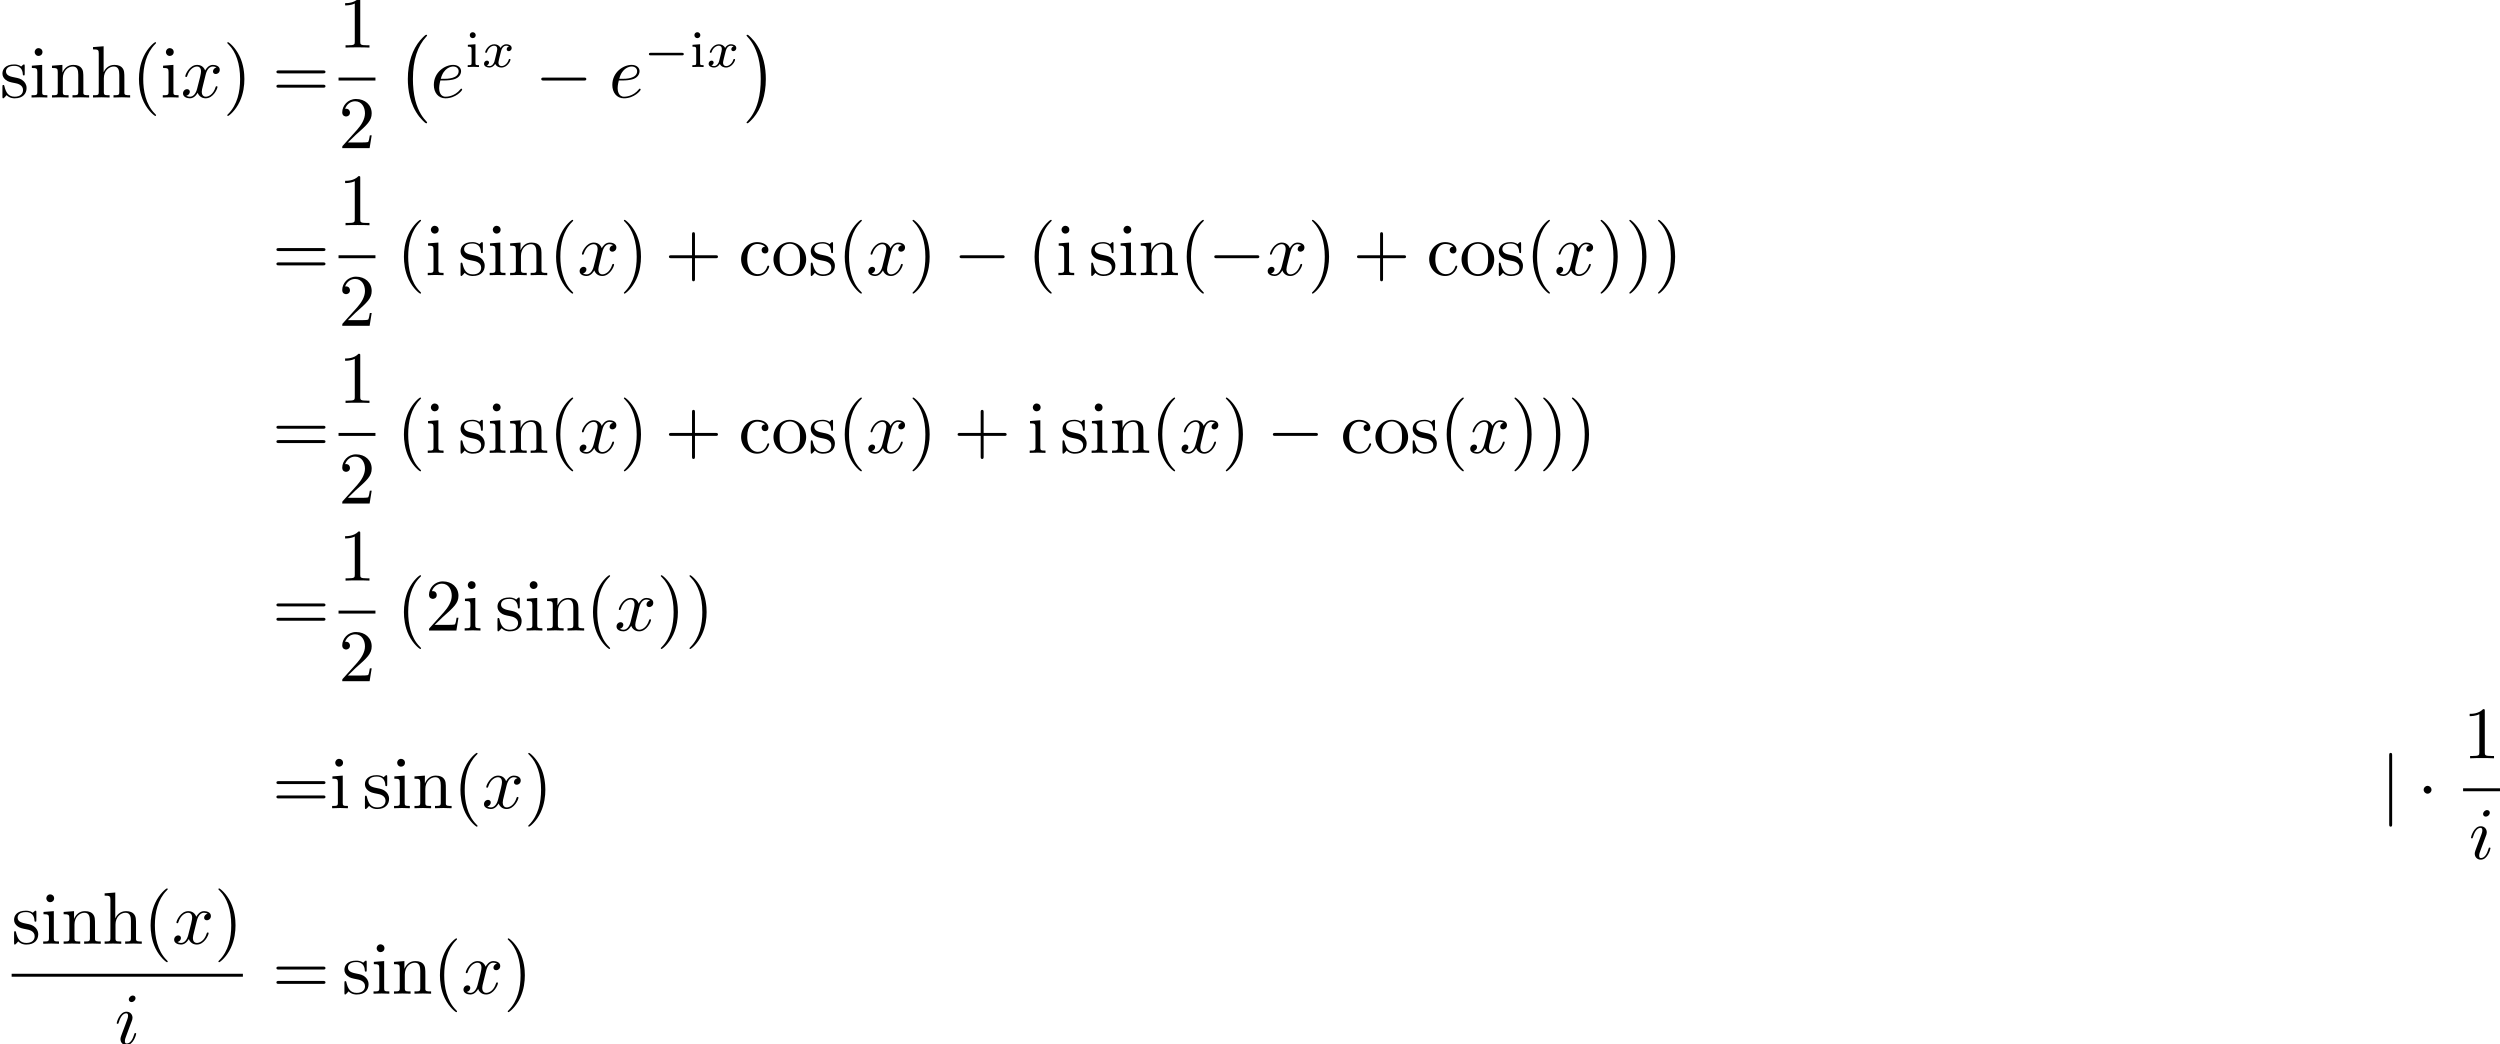 <?xml version='1.0' encoding='UTF-8'?>
<!-- This file was generated by dvisvgm 2.13.3 -->
<svg version='1.1' xmlns='http://www.w3.org/2000/svg' xmlns:xlink='http://www.w3.org/1999/xlink' width='506.091pt' height='211.412pt' viewBox='97.058 42.455 506.091 211.412'>
<defs>
<path id='g1-0' d='M5.189-1.576C5.3-1.576 5.467-1.576 5.467-1.743C5.467-1.918 5.307-1.918 5.189-1.918H1.032C.921-1.918 .753-1.918 .753-1.75C.753-1.576 .914-1.576 1.032-1.576H5.189Z'/>
<path id='g5-105' d='M1.471-4.303C1.471-4.505 1.304-4.7 1.067-4.7C.858-4.7 .669-4.533 .669-4.303C.669-4.052 .872-3.898 1.067-3.898C1.29-3.898 1.471-4.073 1.471-4.303ZM.411-2.999V-2.748C.851-2.748 .914-2.706 .914-2.364V-.551C.914-.251 .844-.251 .391-.251V0C.404 0 .893-.028 1.172-.028C1.416-.028 1.667-.021 1.911 0V-.251C1.506-.251 1.437-.251 1.437-.544V-3.075L.411-2.999Z'/>
<path id='g6-0' d='M4.115 11.447C4.115 11.407 4.095 11.387 4.075 11.357C3.616 10.869 2.939 10.062 2.521 8.438C2.291 7.532 2.202 6.506 2.202 5.579C2.202 2.959 2.829 1.126 4.025-.169C4.115-.259 4.115-.279 4.115-.299C4.115-.399 4.035-.399 3.995-.399C3.846-.399 3.308 .199 3.178 .349C2.162 1.554 1.514 3.347 1.514 5.569C1.514 6.984 1.763 8.986 3.068 10.67C3.168 10.79 3.816 11.547 3.995 11.547C4.035 11.547 4.115 11.547 4.115 11.447Z'/>
<path id='g6-1' d='M3.039 5.579C3.039 4.164 2.79 2.162 1.484 .478C1.385 .359 .737-.399 .558-.399C.508-.399 .438-.379 .438-.299C.438-.259 .458-.229 .498-.199C.976 .319 1.624 1.126 2.032 2.71C2.262 3.616 2.351 4.643 2.351 5.569C2.351 6.575 2.262 7.592 2.002 8.568C1.624 9.963 1.036 10.76 .528 11.318C.438 11.407 .438 11.427 .438 11.447C.438 11.527 .508 11.547 .558 11.547C.707 11.547 1.255 10.939 1.375 10.8C2.391 9.594 3.039 7.801 3.039 5.579Z'/>
<path id='g3-120' d='M1.736-.739C1.667-.502 1.437-.126 1.081-.126C1.06-.126 .851-.126 .704-.223C.99-.314 1.011-.565 1.011-.607C1.011-.76 .893-.865 .732-.865C.537-.865 .335-.697 .335-.439C.335-.091 .725 .07 1.067 .07C1.388 .07 1.674-.133 1.848-.425C2.015-.056 2.399 .07 2.678 .07C3.48 .07 3.905-.802 3.905-.997C3.905-1.088 3.815-1.088 3.794-1.088C3.696-1.088 3.689-1.053 3.661-.969C3.515-.488 3.096-.126 2.706-.126C2.427-.126 2.28-.314 2.28-.579C2.28-.76 2.448-1.395 2.643-2.169C2.783-2.706 3.096-2.88 3.327-2.88C3.34-2.88 3.557-2.88 3.703-2.783C3.48-2.72 3.396-2.525 3.396-2.399C3.396-2.246 3.515-2.141 3.675-2.141S4.066-2.273 4.066-2.566C4.066-2.957 3.619-3.075 3.34-3.075C2.992-3.075 2.713-2.845 2.559-2.58C2.434-2.866 2.113-3.075 1.723-3.075C.941-3.075 .495-2.218 .495-2.008C.495-1.918 .593-1.918 .614-1.918C.704-1.918 .711-1.946 .746-2.036C.921-2.58 1.36-2.88 1.702-2.88C1.932-2.88 2.12-2.755 2.12-2.42C2.12-2.28 2.036-1.932 1.974-1.695L1.736-.739Z'/>
<path id='g2-101' d='M1.863-2.301C2.152-2.301 2.889-2.321 3.387-2.531C4.085-2.829 4.134-3.417 4.134-3.557C4.134-3.995 3.756-4.403 3.068-4.403C1.963-4.403 .458-3.437 .458-1.694C.458-.677 1.046 .11 2.022 .11C3.447 .11 4.284-.946 4.284-1.066C4.284-1.126 4.224-1.196 4.164-1.196C4.115-1.196 4.095-1.176 4.035-1.096C3.248-.11 2.162-.11 2.042-.11C1.265-.11 1.176-.946 1.176-1.265C1.176-1.385 1.186-1.694 1.335-2.301H1.863ZM1.395-2.521C1.783-4.035 2.809-4.184 3.068-4.184C3.537-4.184 3.806-3.895 3.806-3.557C3.806-2.521 2.212-2.521 1.803-2.521H1.395Z'/>
<path id='g2-105' d='M2.829-6.227C2.829-6.426 2.69-6.585 2.461-6.585C2.192-6.585 1.923-6.326 1.923-6.057C1.923-5.868 2.062-5.699 2.301-5.699C2.531-5.699 2.829-5.928 2.829-6.227ZM2.072-2.481C2.192-2.77 2.192-2.79 2.291-3.059C2.371-3.258 2.421-3.397 2.421-3.587C2.421-4.035 2.102-4.403 1.604-4.403C.667-4.403 .289-2.959 .289-2.869C.289-2.77 .389-2.77 .408-2.77C.508-2.77 .518-2.79 .568-2.949C.837-3.885 1.235-4.184 1.574-4.184C1.654-4.184 1.823-4.184 1.823-3.866C1.823-3.656 1.753-3.447 1.714-3.347C1.634-3.088 1.186-1.933 1.026-1.504C.927-1.245 .797-.917 .797-.707C.797-.239 1.136 .11 1.614 .11C2.55 .11 2.919-1.335 2.919-1.425C2.919-1.524 2.829-1.524 2.8-1.524C2.7-1.524 2.7-1.494 2.65-1.345C2.471-.717 2.142-.11 1.634-.11C1.465-.11 1.395-.209 1.395-.438C1.395-.687 1.455-.827 1.684-1.435L2.072-2.481Z'/>
<path id='g2-120' d='M3.328-3.009C3.387-3.268 3.616-4.184 4.314-4.184C4.364-4.184 4.603-4.184 4.812-4.055C4.533-4.005 4.334-3.756 4.334-3.517C4.334-3.357 4.443-3.168 4.712-3.168C4.932-3.168 5.25-3.347 5.25-3.746C5.25-4.264 4.663-4.403 4.324-4.403C3.746-4.403 3.397-3.875 3.278-3.646C3.029-4.304 2.491-4.403 2.202-4.403C1.166-4.403 .598-3.118 .598-2.869C.598-2.77 .697-2.77 .717-2.77C.797-2.77 .827-2.79 .847-2.879C1.186-3.935 1.843-4.184 2.182-4.184C2.371-4.184 2.72-4.095 2.72-3.517C2.72-3.208 2.55-2.54 2.182-1.146C2.022-.528 1.674-.11 1.235-.11C1.176-.11 .946-.11 .737-.239C.986-.289 1.205-.498 1.205-.777C1.205-1.046 .986-1.126 .837-1.126C.538-1.126 .289-.867 .289-.548C.289-.09 .787 .11 1.225 .11C1.883 .11 2.242-.588 2.271-.648C2.391-.279 2.75 .11 3.347 .11C4.374 .11 4.941-1.176 4.941-1.425C4.941-1.524 4.852-1.524 4.822-1.524C4.732-1.524 4.712-1.484 4.692-1.415C4.364-.349 3.686-.11 3.367-.11C2.979-.11 2.819-.428 2.819-.767C2.819-.986 2.879-1.205 2.989-1.644L3.328-3.009Z'/>
<path id='g0-0' d='M6.565-2.291C6.735-2.291 6.914-2.291 6.914-2.491S6.735-2.69 6.565-2.69H1.176C1.006-2.69 .827-2.69 .827-2.491S1.006-2.291 1.176-2.291H6.565Z'/>
<path id='g0-1' d='M1.913-2.491C1.913-2.78 1.674-3.019 1.385-3.019S.857-2.78 .857-2.491S1.096-1.963 1.385-1.963S1.913-2.202 1.913-2.491Z'/>
<path id='g0-106' d='M1.584-7.113C1.584-7.293 1.584-7.472 1.385-7.472S1.186-7.293 1.186-7.113V2.132C1.186 2.311 1.186 2.491 1.385 2.491S1.584 2.311 1.584 2.132V-7.113Z'/>
<path id='g4-40' d='M3.298 2.391C3.298 2.361 3.298 2.341 3.128 2.172C1.883 .917 1.564-.966 1.564-2.491C1.564-4.224 1.943-5.958 3.168-7.203C3.298-7.323 3.298-7.342 3.298-7.372C3.298-7.442 3.258-7.472 3.198-7.472C3.098-7.472 2.202-6.795 1.614-5.529C1.106-4.433 .986-3.328 .986-2.491C.986-1.714 1.096-.508 1.644 .618C2.242 1.843 3.098 2.491 3.198 2.491C3.258 2.491 3.298 2.461 3.298 2.391Z'/>
<path id='g4-41' d='M2.879-2.491C2.879-3.268 2.77-4.473 2.222-5.599C1.624-6.824 .767-7.472 .667-7.472C.608-7.472 .568-7.432 .568-7.372C.568-7.342 .568-7.323 .757-7.143C1.733-6.157 2.301-4.573 2.301-2.491C2.301-.787 1.933 .966 .697 2.222C.568 2.341 .568 2.361 .568 2.391C.568 2.451 .608 2.491 .667 2.491C.767 2.491 1.664 1.813 2.252 .548C2.76-.548 2.879-1.654 2.879-2.491Z'/>
<path id='g4-43' d='M4.075-2.291H6.854C6.994-2.291 7.183-2.291 7.183-2.491S6.994-2.69 6.854-2.69H4.075V-5.479C4.075-5.619 4.075-5.808 3.875-5.808S3.676-5.619 3.676-5.479V-2.69H.887C.747-2.69 .558-2.69 .558-2.491S.747-2.291 .887-2.291H3.676V.498C3.676 .638 3.676 .827 3.875 .827S4.075 .638 4.075 .498V-2.291Z'/>
<path id='g4-49' d='M2.929-6.376C2.929-6.615 2.929-6.635 2.7-6.635C2.082-5.998 1.205-5.998 .887-5.998V-5.689C1.086-5.689 1.674-5.689 2.192-5.948V-.787C2.192-.428 2.162-.309 1.265-.309H.946V0C1.295-.03 2.162-.03 2.56-.03S3.826-.03 4.174 0V-.309H3.856C2.959-.309 2.929-.418 2.929-.787V-6.376Z'/>
<path id='g4-50' d='M1.265-.767L2.321-1.793C3.875-3.168 4.473-3.706 4.473-4.702C4.473-5.838 3.577-6.635 2.361-6.635C1.235-6.635 .498-5.719 .498-4.832C.498-4.274 .996-4.274 1.026-4.274C1.196-4.274 1.544-4.394 1.544-4.802C1.544-5.061 1.365-5.32 1.016-5.32C.936-5.32 .917-5.32 .887-5.31C1.116-5.958 1.654-6.326 2.232-6.326C3.138-6.326 3.567-5.519 3.567-4.702C3.567-3.905 3.068-3.118 2.521-2.501L.608-.369C.498-.259 .498-.239 .498 0H4.194L4.473-1.733H4.224C4.174-1.435 4.105-.996 4.005-.847C3.935-.767 3.278-.767 3.059-.767H1.265Z'/>
<path id='g4-61' d='M6.844-3.258C6.994-3.258 7.183-3.258 7.183-3.457S6.994-3.656 6.854-3.656H.887C.747-3.656 .558-3.656 .558-3.457S.747-3.258 .897-3.258H6.844ZM6.854-1.325C6.994-1.325 7.183-1.325 7.183-1.524S6.994-1.724 6.844-1.724H.897C.747-1.724 .558-1.724 .558-1.524S.747-1.325 .887-1.325H6.854Z'/>
<path id='g4-99' d='M1.166-2.172C1.166-3.796 1.983-4.214 2.511-4.214C2.6-4.214 3.228-4.204 3.577-3.846C3.168-3.816 3.108-3.517 3.108-3.387C3.108-3.128 3.288-2.929 3.567-2.929C3.826-2.929 4.025-3.098 4.025-3.397C4.025-4.075 3.268-4.463 2.501-4.463C1.255-4.463 .339-3.387 .339-2.152C.339-.877 1.325 .11 2.481 .11C3.816 .11 4.134-1.086 4.134-1.186S4.035-1.285 4.005-1.285C3.915-1.285 3.895-1.245 3.875-1.186C3.587-.259 2.939-.139 2.57-.139C2.042-.139 1.166-.568 1.166-2.172Z'/>
<path id='g4-104' d='M1.096-.757C1.096-.309 .986-.309 .319-.309V0C.667-.01 1.176-.03 1.445-.03C1.704-.03 2.222-.01 2.56 0V-.309C1.893-.309 1.783-.309 1.783-.757V-2.59C1.783-3.626 2.491-4.184 3.128-4.184C3.756-4.184 3.866-3.646 3.866-3.078V-.757C3.866-.309 3.756-.309 3.088-.309V0C3.437-.01 3.945-.03 4.214-.03C4.473-.03 4.991-.01 5.33 0V-.309C4.812-.309 4.563-.309 4.553-.608V-2.511C4.553-3.367 4.553-3.676 4.244-4.035C4.105-4.204 3.776-4.403 3.198-4.403C2.361-4.403 1.923-3.806 1.753-3.427V-6.914L.319-6.804V-6.496C1.016-6.496 1.096-6.426 1.096-5.938V-.757Z'/>
<path id='g4-105' d='M1.763-4.403L.369-4.294V-3.985C1.016-3.985 1.106-3.925 1.106-3.437V-.757C1.106-.309 .996-.309 .329-.309V0C.648-.01 1.186-.03 1.425-.03C1.773-.03 2.122-.01 2.461 0V-.309C1.803-.309 1.763-.359 1.763-.747V-4.403ZM1.803-6.137C1.803-6.456 1.554-6.665 1.275-6.665C.966-6.665 .747-6.396 .747-6.137C.747-5.868 .966-5.609 1.275-5.609C1.554-5.609 1.803-5.818 1.803-6.137Z'/>
<path id='g4-110' d='M1.096-3.427V-.757C1.096-.309 .986-.309 .319-.309V0C.667-.01 1.176-.03 1.445-.03C1.704-.03 2.222-.01 2.56 0V-.309C1.893-.309 1.783-.309 1.783-.757V-2.59C1.783-3.626 2.491-4.184 3.128-4.184C3.756-4.184 3.866-3.646 3.866-3.078V-.757C3.866-.309 3.756-.309 3.088-.309V0C3.437-.01 3.945-.03 4.214-.03C4.473-.03 4.991-.01 5.33 0V-.309C4.812-.309 4.563-.309 4.553-.608V-2.511C4.553-3.367 4.553-3.676 4.244-4.035C4.105-4.204 3.776-4.403 3.198-4.403C2.471-4.403 2.002-3.975 1.724-3.357V-4.403L.319-4.294V-3.985C1.016-3.985 1.096-3.915 1.096-3.427Z'/>
<path id='g4-111' d='M4.692-2.132C4.692-3.407 3.696-4.463 2.491-4.463C1.245-4.463 .279-3.377 .279-2.132C.279-.847 1.315 .11 2.481 .11C3.686 .11 4.692-.867 4.692-2.132ZM2.491-.139C2.062-.139 1.624-.349 1.355-.807C1.106-1.245 1.106-1.853 1.106-2.212C1.106-2.6 1.106-3.138 1.345-3.577C1.614-4.035 2.082-4.244 2.481-4.244C2.919-4.244 3.347-4.025 3.606-3.597S3.866-2.59 3.866-2.212C3.866-1.853 3.866-1.315 3.646-.877C3.427-.428 2.989-.139 2.491-.139Z'/>
<path id='g4-115' d='M2.072-1.933C2.291-1.893 3.108-1.733 3.108-1.016C3.108-.508 2.76-.11 1.983-.11C1.146-.11 .787-.677 .598-1.524C.568-1.654 .558-1.694 .458-1.694C.329-1.694 .329-1.624 .329-1.445V-.13C.329 .04 .329 .11 .438 .11C.488 .11 .498 .1 .687-.09C.707-.11 .707-.13 .887-.319C1.325 .1 1.773 .11 1.983 .11C3.128 .11 3.587-.558 3.587-1.275C3.587-1.803 3.288-2.102 3.168-2.222C2.839-2.54 2.451-2.62 2.032-2.7C1.474-2.809 .807-2.939 .807-3.517C.807-3.866 1.066-4.274 1.923-4.274C3.019-4.274 3.068-3.377 3.088-3.068C3.098-2.979 3.188-2.979 3.208-2.979C3.337-2.979 3.337-3.029 3.337-3.218V-4.224C3.337-4.394 3.337-4.463 3.228-4.463C3.178-4.463 3.158-4.463 3.029-4.344C2.999-4.304 2.899-4.214 2.859-4.184C2.481-4.463 2.072-4.463 1.923-4.463C.707-4.463 .329-3.796 .329-3.238C.329-2.889 .488-2.61 .757-2.391C1.076-2.132 1.355-2.072 2.072-1.933Z'/>
</defs>
<g id='page1' transform='matrix(1.5 0 0 1.5 0 0)'>
<use x='64.705' y='41.463' xlink:href='#g4-115'/>
<use x='68.635' y='41.463' xlink:href='#g4-105'/>
<use x='71.402' y='41.463' xlink:href='#g4-110'/>
<use x='76.937' y='41.463' xlink:href='#g4-104'/>
<use x='82.472' y='41.463' xlink:href='#g4-40'/>
<use x='86.346' y='41.463' xlink:href='#g4-105'/>
<use x='89.114' y='41.463' xlink:href='#g2-120'/>
<use x='94.808' y='41.463' xlink:href='#g4-41'/>
<use x='101.45' y='41.463' xlink:href='#g4-61'/>
<use x='110.394' y='34.724' xlink:href='#g4-49'/>
<rect x='110.394' y='38.773' height='.398' width='4.981'/>
<use x='110.394' y='48.297' xlink:href='#g4-50'/>
<use x='118.231' y='33.394' xlink:href='#g6-0'/>
<use x='122.797' y='41.463' xlink:href='#g2-101'/>
<use x='127.436' y='37.35' xlink:href='#g5-105'/>
<use x='129.692' y='37.35' xlink:href='#g3-120'/>
<use x='136.921' y='41.463' xlink:href='#g0-0'/>
<use x='146.884' y='41.463' xlink:href='#g2-101'/>
<use x='151.523' y='37.35' xlink:href='#g1-0'/>
<use x='157.75' y='37.35' xlink:href='#g5-105'/>
<use x='160.005' y='37.35' xlink:href='#g3-120'/>
<use x='165.021' y='33.394' xlink:href='#g6-1'/>
<use x='101.45' y='65.442' xlink:href='#g4-61'/>
<use x='110.394' y='58.703' xlink:href='#g4-49'/>
<rect x='110.394' y='62.753' height='.398' width='4.981'/>
<use x='110.394' y='72.276' xlink:href='#g4-50'/>
<use x='118.231' y='65.442' xlink:href='#g4-40'/>
<use x='122.105' y='65.442' xlink:href='#g4-105'/>
<use x='126.533' y='65.442' xlink:href='#g4-115'/>
<use x='130.463' y='65.442' xlink:href='#g4-105'/>
<use x='133.23' y='65.442' xlink:href='#g4-110'/>
<use x='138.765' y='65.442' xlink:href='#g4-40'/>
<use x='142.64' y='65.442' xlink:href='#g2-120'/>
<use x='148.333' y='65.442' xlink:href='#g4-41'/>
<use x='154.422' y='65.442' xlink:href='#g4-43'/>
<use x='164.384' y='65.442' xlink:href='#g4-99'/>
<use x='168.812' y='65.442' xlink:href='#g4-111'/>
<use x='173.793' y='65.442' xlink:href='#g4-115'/>
<use x='177.723' y='65.442' xlink:href='#g4-40'/>
<use x='181.598' y='65.442' xlink:href='#g2-120'/>
<use x='187.291' y='65.442' xlink:href='#g4-41'/>
<use x='193.38' y='65.442' xlink:href='#g0-0'/>
<use x='203.342' y='65.442' xlink:href='#g4-40'/>
<use x='207.217' y='65.442' xlink:href='#g4-105'/>
<use x='211.645' y='65.442' xlink:href='#g4-115'/>
<use x='215.574' y='65.442' xlink:href='#g4-105'/>
<use x='218.342' y='65.442' xlink:href='#g4-110'/>
<use x='223.876' y='65.442' xlink:href='#g4-40'/>
<use x='227.751' y='65.442' xlink:href='#g0-0'/>
<use x='235.5' y='65.442' xlink:href='#g2-120'/>
<use x='241.194' y='65.442' xlink:href='#g4-41'/>
<use x='247.282' y='65.442' xlink:href='#g4-43'/>
<use x='257.244' y='65.442' xlink:href='#g4-99'/>
<use x='261.672' y='65.442' xlink:href='#g4-111'/>
<use x='266.654' y='65.442' xlink:href='#g4-115'/>
<use x='270.583' y='65.442' xlink:href='#g4-40'/>
<use x='274.458' y='65.442' xlink:href='#g2-120'/>
<use x='280.152' y='65.442' xlink:href='#g4-41'/>
<use x='284.026' y='65.442' xlink:href='#g4-41'/>
<use x='287.9' y='65.442' xlink:href='#g4-41'/>
<use x='101.45' y='89.422' xlink:href='#g4-61'/>
<use x='110.394' y='82.682' xlink:href='#g4-49'/>
<rect x='110.394' y='86.732' height='.398' width='4.981'/>
<use x='110.394' y='96.255' xlink:href='#g4-50'/>
<use x='118.231' y='89.422' xlink:href='#g4-40'/>
<use x='122.105' y='89.422' xlink:href='#g4-105'/>
<use x='126.533' y='89.422' xlink:href='#g4-115'/>
<use x='130.463' y='89.422' xlink:href='#g4-105'/>
<use x='133.23' y='89.422' xlink:href='#g4-110'/>
<use x='138.765' y='89.422' xlink:href='#g4-40'/>
<use x='142.64' y='89.422' xlink:href='#g2-120'/>
<use x='148.333' y='89.422' xlink:href='#g4-41'/>
<use x='154.422' y='89.422' xlink:href='#g4-43'/>
<use x='164.384' y='89.422' xlink:href='#g4-99'/>
<use x='168.812' y='89.422' xlink:href='#g4-111'/>
<use x='173.793' y='89.422' xlink:href='#g4-115'/>
<use x='177.723' y='89.422' xlink:href='#g4-40'/>
<use x='181.598' y='89.422' xlink:href='#g2-120'/>
<use x='187.291' y='89.422' xlink:href='#g4-41'/>
<use x='193.38' y='89.422' xlink:href='#g4-43'/>
<use x='203.342' y='89.422' xlink:href='#g4-105'/>
<use x='207.77' y='89.422' xlink:href='#g4-115'/>
<use x='211.7' y='89.422' xlink:href='#g4-105'/>
<use x='214.467' y='89.422' xlink:href='#g4-110'/>
<use x='220.002' y='89.422' xlink:href='#g4-40'/>
<use x='223.876' y='89.422' xlink:href='#g2-120'/>
<use x='229.57' y='89.422' xlink:href='#g4-41'/>
<use x='235.659' y='89.422' xlink:href='#g0-0'/>
<use x='245.621' y='89.422' xlink:href='#g4-99'/>
<use x='250.049' y='89.422' xlink:href='#g4-111'/>
<use x='255.03' y='89.422' xlink:href='#g4-115'/>
<use x='258.96' y='89.422' xlink:href='#g4-40'/>
<use x='262.834' y='89.422' xlink:href='#g2-120'/>
<use x='268.528' y='89.422' xlink:href='#g4-41'/>
<use x='272.403' y='89.422' xlink:href='#g4-41'/>
<use x='276.277' y='89.422' xlink:href='#g4-41'/>
<use x='101.45' y='113.401' xlink:href='#g4-61'/>
<use x='110.394' y='106.661' xlink:href='#g4-49'/>
<rect x='110.394' y='110.711' height='.398' width='4.981'/>
<use x='110.394' y='120.235' xlink:href='#g4-50'/>
<use x='118.231' y='113.401' xlink:href='#g4-40'/>
<use x='122.105' y='113.401' xlink:href='#g4-50'/>
<use x='127.087' y='113.401' xlink:href='#g4-105'/>
<use x='131.515' y='113.401' xlink:href='#g4-115'/>
<use x='135.444' y='113.401' xlink:href='#g4-105'/>
<use x='138.212' y='113.401' xlink:href='#g4-110'/>
<use x='143.746' y='113.401' xlink:href='#g4-40'/>
<use x='147.621' y='113.401' xlink:href='#g2-120'/>
<use x='153.315' y='113.401' xlink:href='#g4-41'/>
<use x='157.189' y='113.401' xlink:href='#g4-41'/>
<use x='101.45' y='137.38' xlink:href='#g4-61'/>
<use x='109.198' y='137.38' xlink:href='#g4-105'/>
<use x='113.626' y='137.38' xlink:href='#g4-115'/>
<use x='117.556' y='137.38' xlink:href='#g4-105'/>
<use x='120.323' y='137.38' xlink:href='#g4-110'/>
<use x='125.858' y='137.38' xlink:href='#g4-40'/>
<use x='129.732' y='137.38' xlink:href='#g2-120'/>
<use x='135.426' y='137.38' xlink:href='#g4-41'/>
<use x='385.96' y='137.38' xlink:href='#g0-106'/>
<use x='390.941' y='137.38' xlink:href='#g0-1'/>
<use x='397.118' y='130.64' xlink:href='#g4-49'/>
<rect x='397.118' y='134.69' height='.398' width='4.981'/>
<use x='397.893' y='144.214' xlink:href='#g2-105'/>
<use x='66.277' y='155.671' xlink:href='#g4-115'/>
<use x='70.207' y='155.671' xlink:href='#g4-105'/>
<use x='72.974' y='155.671' xlink:href='#g4-110'/>
<use x='78.509' y='155.671' xlink:href='#g4-104'/>
<use x='84.044' y='155.671' xlink:href='#g4-40'/>
<use x='87.918' y='155.671' xlink:href='#g2-120'/>
<use x='93.612' y='155.671' xlink:href='#g4-41'/>
<rect x='66.277' y='159.721' height='.398' width='31.209'/>
<use x='80.166' y='169.244' xlink:href='#g2-105'/>
<use x='101.45' y='162.411' xlink:href='#g4-61'/>
<use x='110.859' y='162.411' xlink:href='#g4-115'/>
<use x='114.788' y='162.411' xlink:href='#g4-105'/>
<use x='117.556' y='162.411' xlink:href='#g4-110'/>
<use x='123.091' y='162.411' xlink:href='#g4-40'/>
<use x='126.965' y='162.411' xlink:href='#g2-120'/>
<use x='132.659' y='162.411' xlink:href='#g4-41'/>
</g>
</svg>
